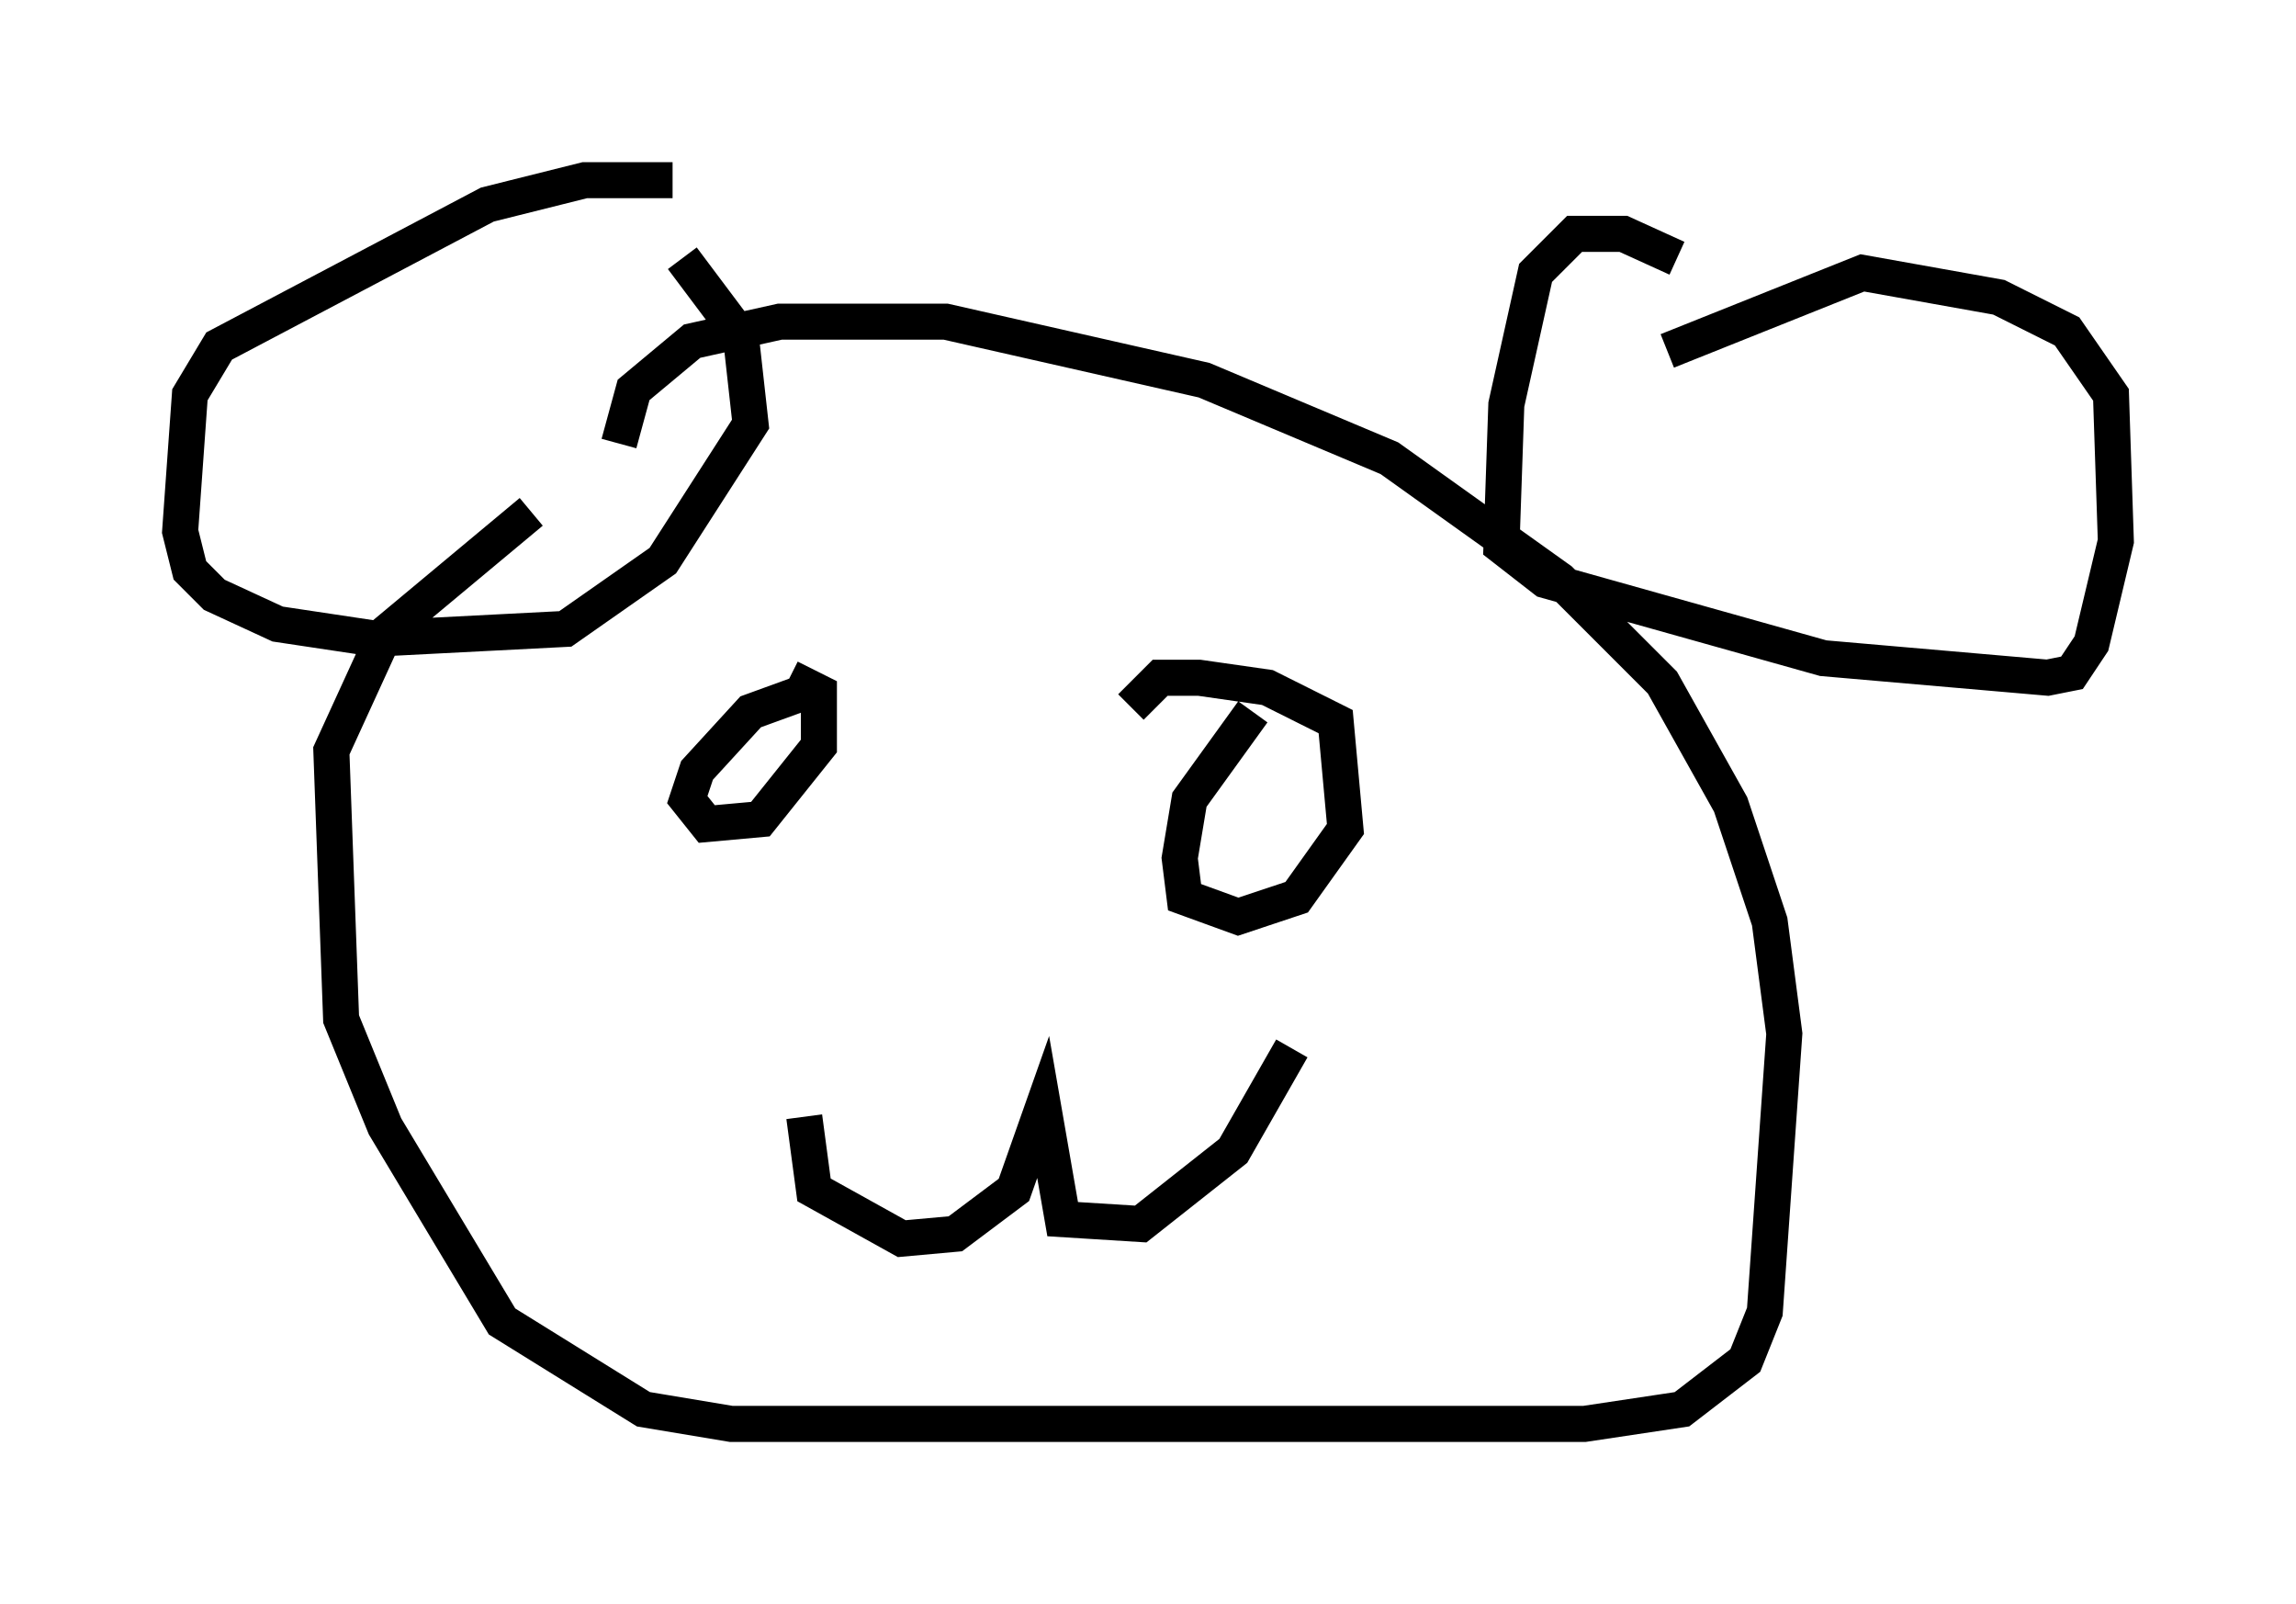 <?xml version="1.0" encoding="utf-8" ?>
<svg baseProfile="full" height="44.506" version="1.1" width="63.721" xmlns="http://www.w3.org/2000/svg" xmlns:ev="http://www.w3.org/2001/xml-events" xmlns:xlink="http://www.w3.org/1999/xlink"><defs /><rect fill="white" height="44.506" width="63.721" x="0" y="0" /><path d="M18.261, 12.713 m-3.518, 1.488 l-4.059, 3.383 -1.488, 3.248 l0.271, 7.442 1.218, 2.977 l3.248, 5.413 3.924, 2.436 l2.436, 0.406 23.68, 0.0 l2.706, -0.406 1.759, -1.353 l0.541, -1.353 0.541, -7.713 l-0.406, -3.112 -1.083, -3.248 l-1.894, -3.383 -2.842, -2.842 l-4.736, -3.383 -5.142, -2.165 l-7.172, -1.624 -4.601, 0.0 l-2.436, 0.541 -1.624, 1.353 l-0.406, 1.488 m1.488, -7.307 l-2.436, 0.0 -2.706, 0.677 l-7.442, 3.924 -0.812, 1.353 l-0.271, 3.789 0.271, 1.083 l0.677, 0.677 1.759, 0.812 l2.706, 0.406 5.277, -0.271 l2.706, -1.894 2.436, -3.789 l-0.271, -2.436 -1.624, -2.165 m27.605, 0.0 l-1.488, -0.677 -1.353, 0.0 l-1.083, 1.083 -0.812, 3.654 l-0.135, 3.924 1.218, 0.947 l7.713, 2.165 6.225, 0.541 l0.677, -0.135 0.541, -0.812 l0.677, -2.842 -0.135, -4.059 l-1.218, -1.759 -1.894, -0.947 l-3.789, -0.677 -5.413, 2.165 m-23.951, 9.472 l-1.488, 0.541 -1.488, 1.624 l-0.271, 0.812 0.541, 0.677 l1.488, -0.135 1.624, -2.03 l0.0, -1.488 -0.812, -0.406 m12.855, 0.947 l-1.759, 2.436 -0.271, 1.624 l0.135, 1.083 1.488, 0.541 l1.624, -0.541 1.353, -1.894 l-0.271, -2.977 -1.894, -0.947 l-1.894, -0.271 -1.083, 0.0 l-0.812, 0.812 m-9.066, 11.367 l0.271, 2.03 2.436, 1.353 l1.488, -0.135 1.624, -1.218 l0.812, -2.3 0.541, 3.112 l2.165, 0.135 2.571, -2.03 l1.624, -2.842 " fill="none" stroke="black" stroke-width="1" /></svg>